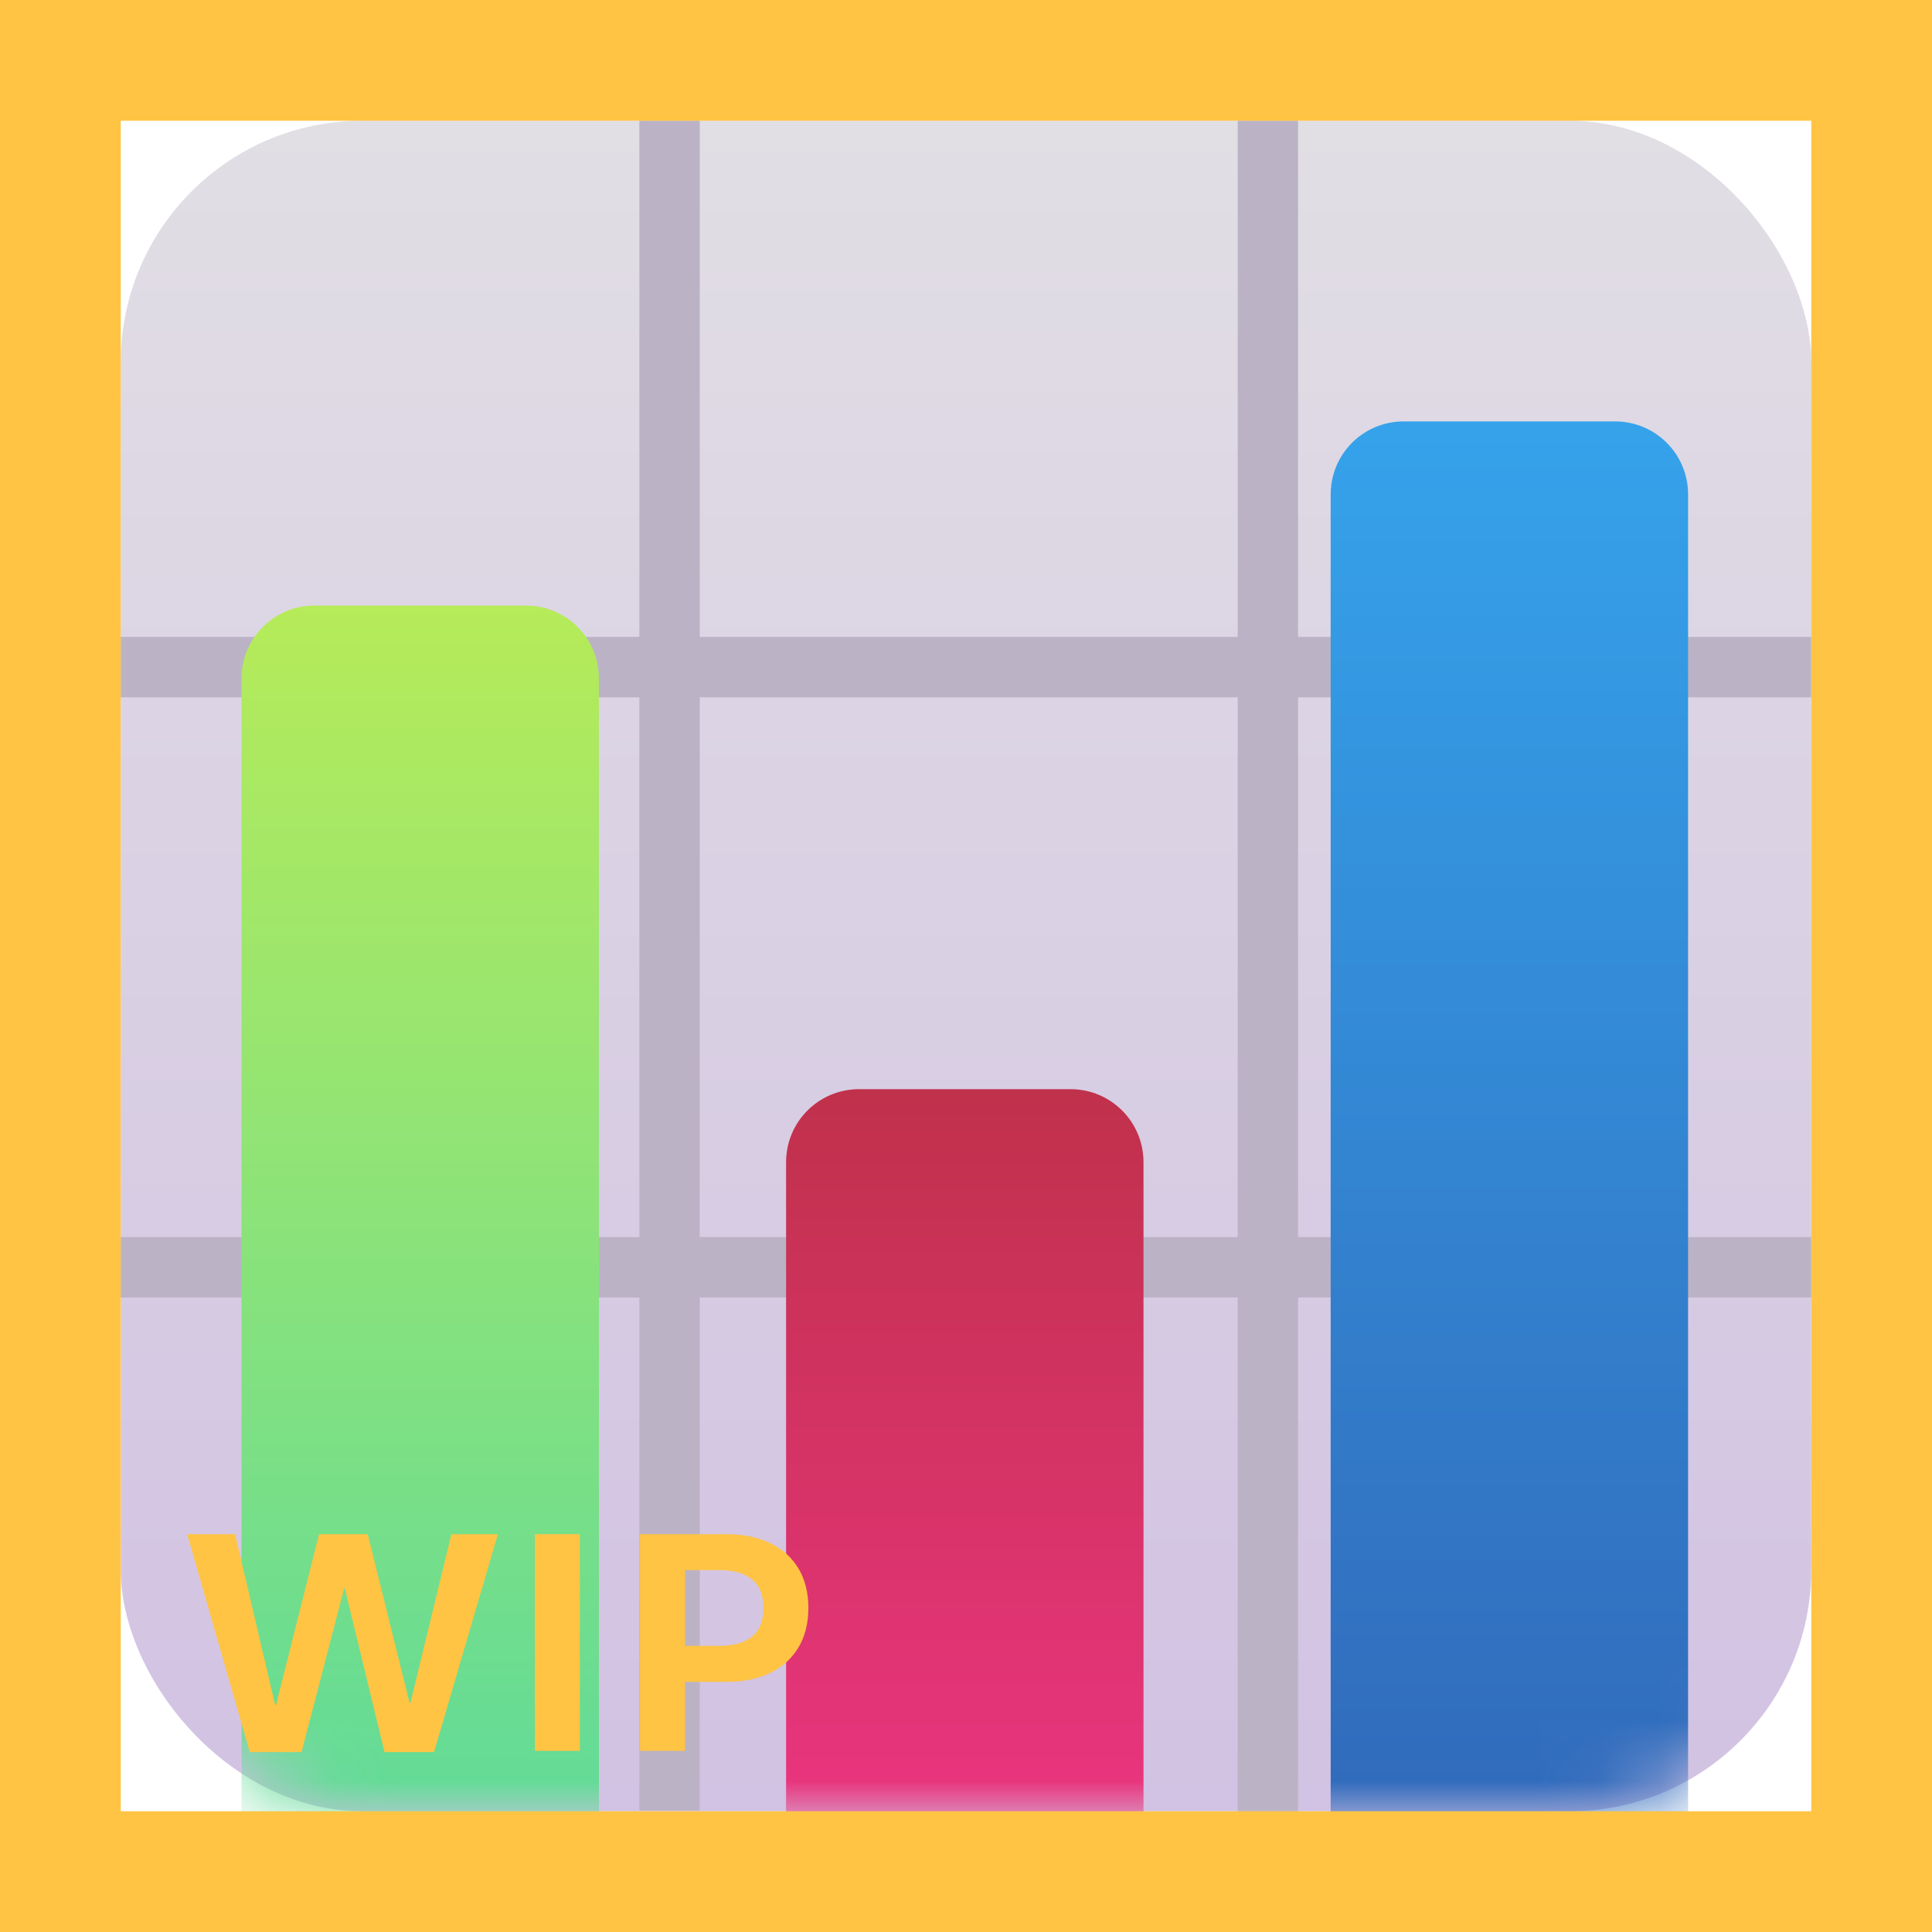 <svg width="32" height="32" viewBox="0 0 32 32" fill="none" xmlns="http://www.w3.org/2000/svg">
<rect x="2" y="2" width="28" height="28" rx="4" fill="url(#paint0_linear_18_23005)"/>
<path d="M11.09 2V29.99" stroke="#BBB3C5" stroke-miterlimit="10"/>
<path d="M21 2V30" stroke="#BBB3C5" stroke-miterlimit="10"/>
<path d="M2 20.99H30" stroke="#BBB3C5" stroke-miterlimit="10"/>
<path d="M2 11.05H30" stroke="#BBB3C5" stroke-miterlimit="10"/>
<mask id="mask0_18_23005" style="mask-type:alpha" maskUnits="userSpaceOnUse" x="2" y="2" width="28" height="28">
<rect x="2" y="2" width="28" height="28" rx="4" fill="url(#paint1_linear_18_23005)"/>
</mask>
<g mask="url(#mask0_18_23005)">
<g filter="url(#filter0_d_18_23005)">
<path fill-rule="evenodd" clip-rule="evenodd" d="M5.507 29.97C4.964 29.903 4.454 29.727 4 29.465V10.24C4 9.57 4.54 9.03 5.21 9.03H8.71C9.38 9.03 9.92 9.57 9.92 10.24V29.97H5.507Z" fill="url(#paint2_linear_18_23005)"/>
<path d="M17.73 17.04H14.23C13.56 17.04 13.02 17.58 13.02 18.25V30H18.94V18.25C18.94 17.58 18.4 17.04 17.73 17.04Z" fill="url(#paint3_linear_18_23005)"/>
<path fill-rule="evenodd" clip-rule="evenodd" d="M27.96 29.488C27.384 29.812 26.72 29.998 26.012 30H22.04V7.19C22.04 6.52 22.58 5.98 23.25 5.98H26.75C27.42 5.98 27.96 6.52 27.96 7.19V29.488Z" fill="url(#paint4_linear_18_23005)"/>
</g>
</g>
<path d="M4.995 29.02H4.137L3.1 25.411H3.894L4.559 28.247H4.57L5.285 25.411H6.091L6.785 28.209H6.797L7.477 25.411H8.247L7.189 29.02H6.369L5.71 26.305H5.701L4.995 29.02Z" fill="#FFC444"/>
<path d="M9.604 29H8.859V25.411H9.604V29Z" fill="#FFC444"/>
<path d="M10.6 29V25.411H12.032C12.306 25.411 12.544 25.459 12.747 25.555C12.952 25.65 13.11 25.79 13.222 25.974C13.333 26.157 13.389 26.377 13.389 26.633C13.389 26.889 13.333 27.108 13.222 27.292C13.11 27.476 12.952 27.616 12.747 27.714C12.544 27.81 12.306 27.857 12.032 27.857H11.347V29H10.6ZM11.918 27.26C12.152 27.26 12.332 27.209 12.457 27.107C12.582 27.004 12.645 26.846 12.645 26.633C12.645 26.42 12.582 26.263 12.457 26.161C12.332 26.058 12.152 26.006 11.918 26.006H11.347V27.26H11.918Z" fill="#FFC444"/>
<path d="M0 0V-2H-2V0H0ZM32 0H34V-2H32V0ZM32 32V34H34V32H32ZM0 32H-2V34H0V32ZM0 2H32V-2H0V2ZM30 0V32H34V0H30ZM32 30H0V34H32V30ZM2 32V0H-2V32H2Z" fill="#FFC444"/>
<defs>
<filter id="filter0_d_18_23005" x="2" y="4.98" width="27.96" height="28.02" filterUnits="userSpaceOnUse" color-interpolation-filters="sRGB">
<feFlood flood-opacity="0" result="BackgroundImageFix"/>
<feColorMatrix in="SourceAlpha" type="matrix" values="0 0 0 0 0 0 0 0 0 0 0 0 0 0 0 0 0 0 127 0" result="hardAlpha"/>
<feOffset dy="1"/>
<feGaussianBlur stdDeviation="1"/>
<feColorMatrix type="matrix" values="0 0 0 0 0 0 0 0 0 0 0 0 0 0 0 0 0 0 0.25 0"/>
<feBlend mode="normal" in2="BackgroundImageFix" result="effect1_dropShadow_18_23005"/>
<feBlend mode="normal" in="SourceGraphic" in2="effect1_dropShadow_18_23005" result="shape"/>
</filter>
<linearGradient id="paint0_linear_18_23005" x1="16" y1="2" x2="16" y2="30" gradientUnits="userSpaceOnUse">
<stop stop-color="#E1DEE4"/>
<stop offset="1" stop-color="#D2C2E3"/>
</linearGradient>
<linearGradient id="paint1_linear_18_23005" x1="16" y1="2" x2="16" y2="30" gradientUnits="userSpaceOnUse">
<stop stop-color="#E1DEE4"/>
<stop offset="1" stop-color="#D2C2E3"/>
</linearGradient>
<linearGradient id="paint2_linear_18_23005" x1="6.96" y1="9.03" x2="6.96" y2="29.97" gradientUnits="userSpaceOnUse">
<stop stop-color="#B6EB59"/>
<stop offset="1" stop-color="#5EDA9B"/>
</linearGradient>
<linearGradient id="paint3_linear_18_23005" x1="15.981" y1="29.992" x2="15.981" y2="17.035" gradientUnits="userSpaceOnUse">
<stop stop-color="#ED3583"/>
<stop offset="1" stop-color="#C0314B"/>
</linearGradient>
<linearGradient id="paint4_linear_18_23005" x1="16" y1="2" x2="16" y2="30" gradientUnits="userSpaceOnUse">
<stop stop-color="#36ACF3"/>
<stop offset="1" stop-color="#3168B9"/>
</linearGradient>
</defs>
</svg>
